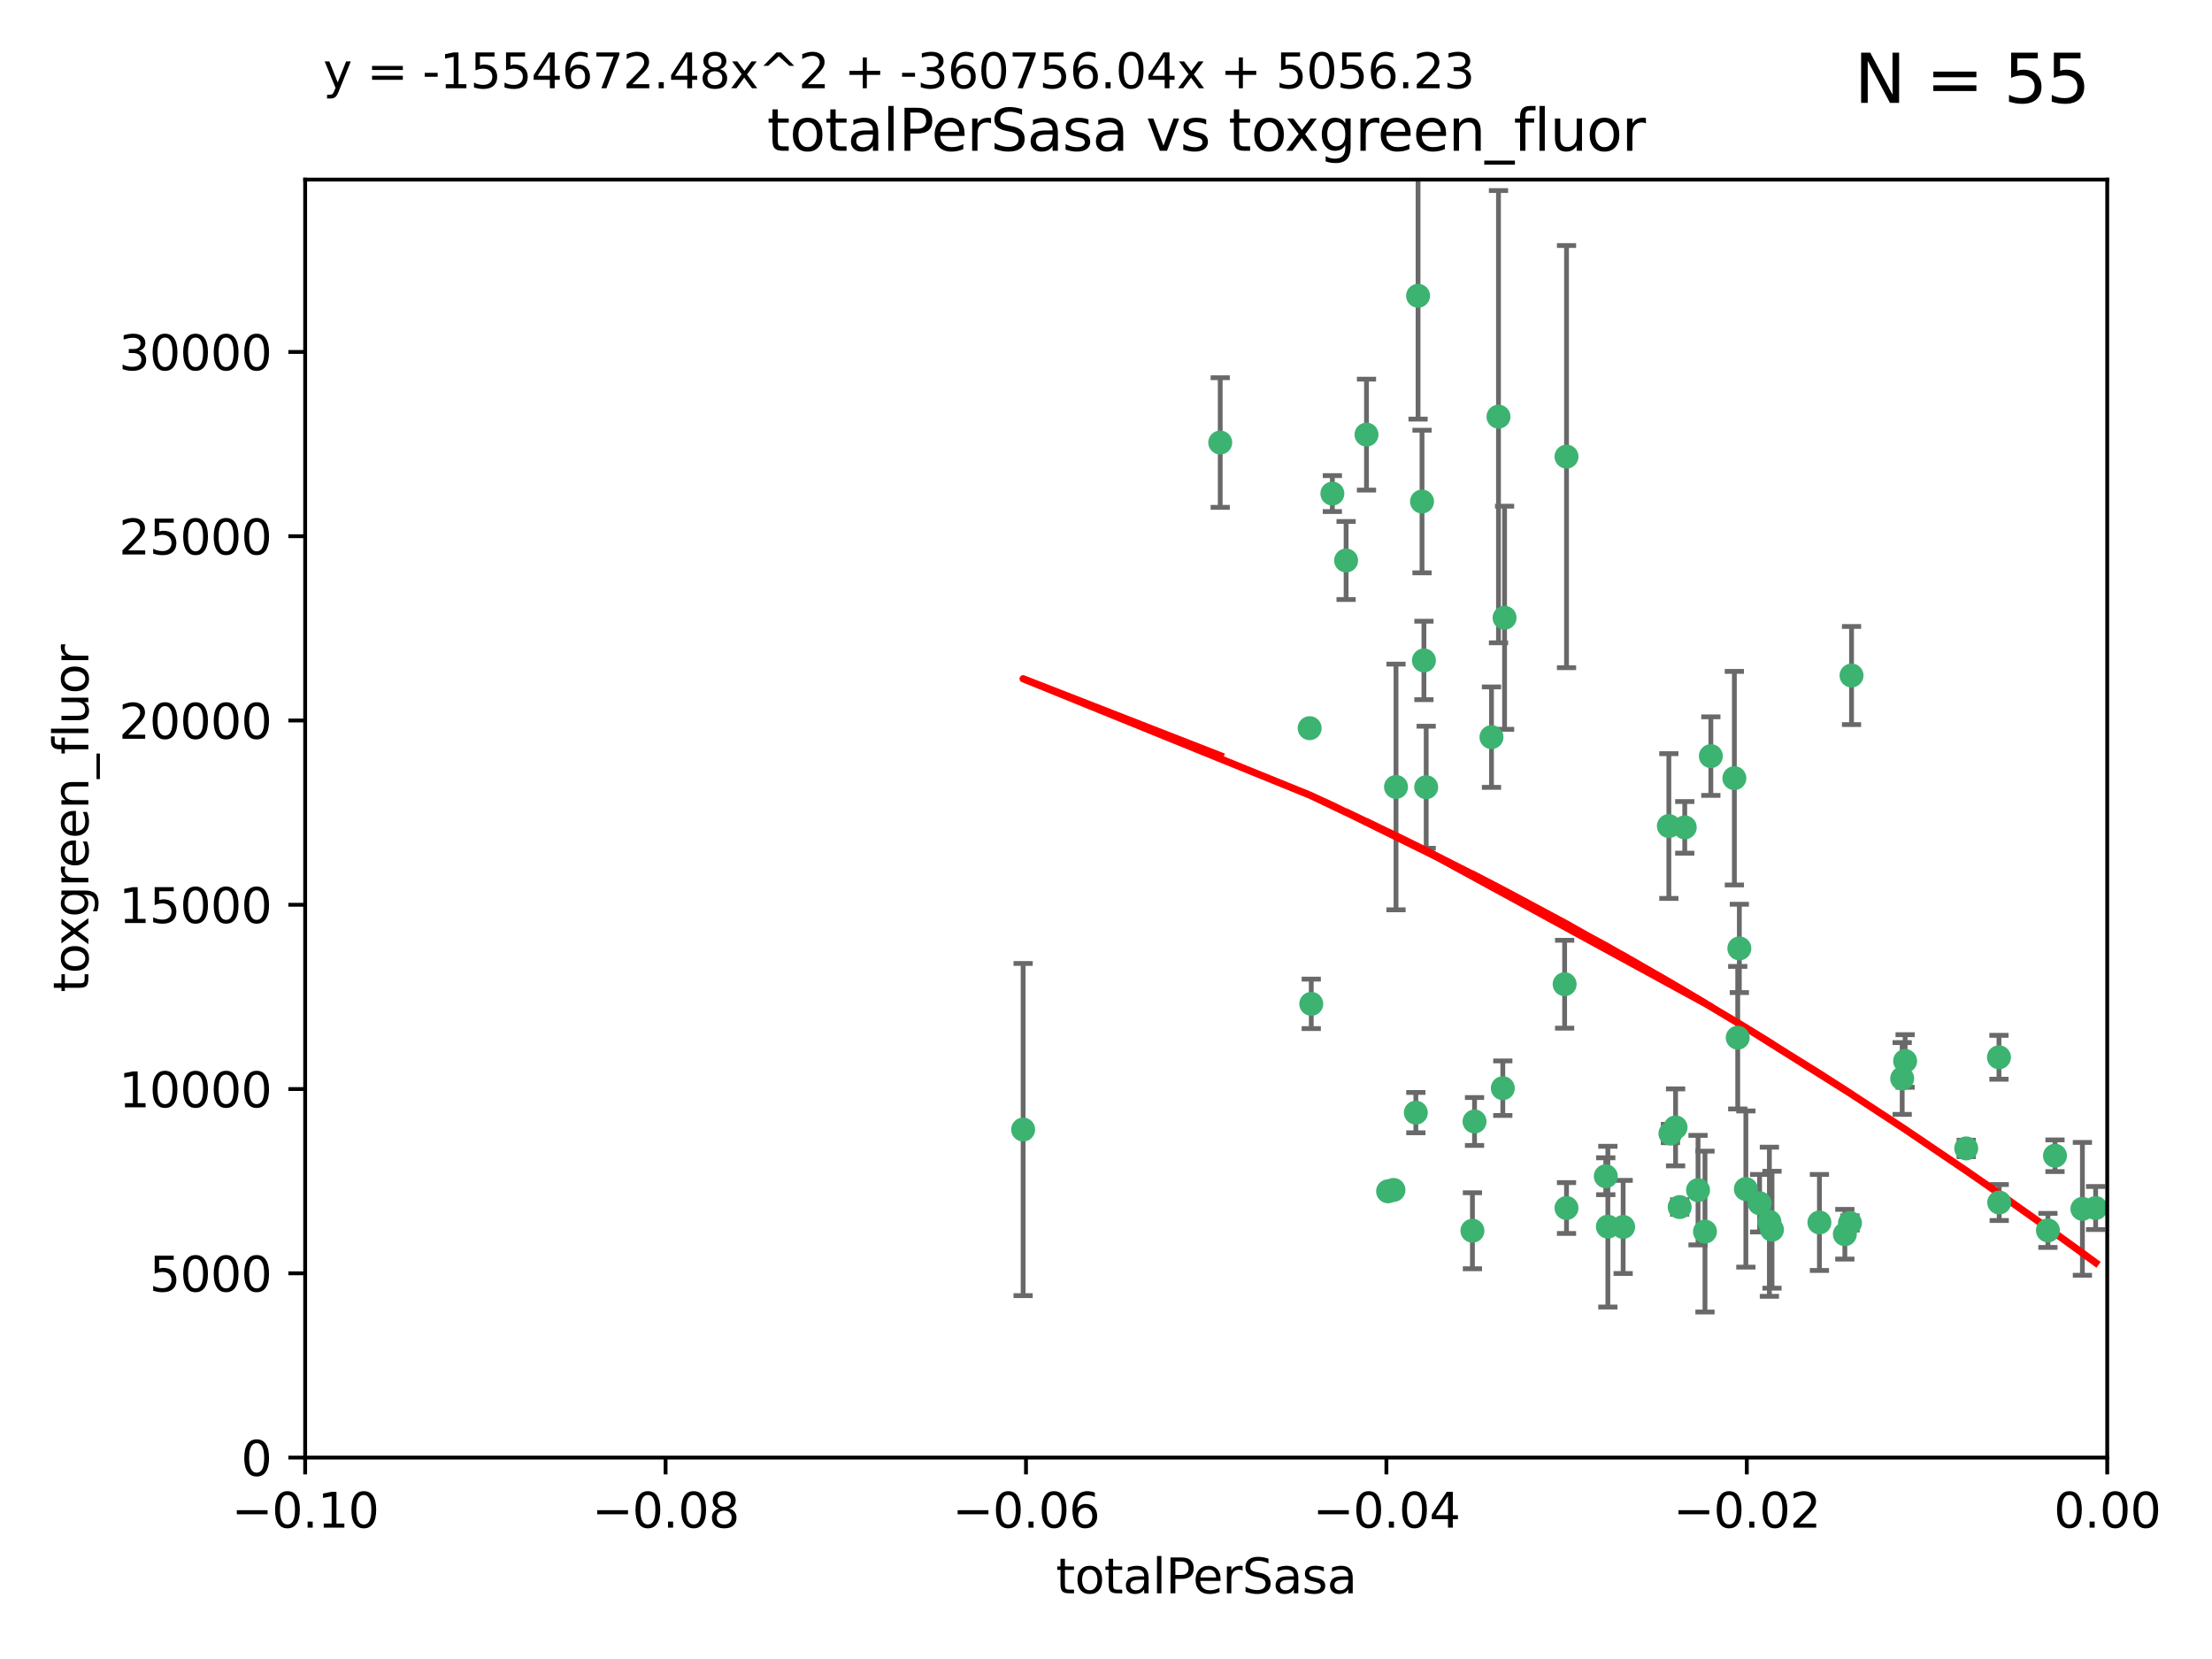 <?xml version="1.0" encoding="utf-8" standalone="no"?>
<!DOCTYPE svg PUBLIC "-//W3C//DTD SVG 1.1//EN"
  "http://www.w3.org/Graphics/SVG/1.1/DTD/svg11.dtd">
<svg xmlns:xlink="http://www.w3.org/1999/xlink" width="460.8pt" height="345.6pt" viewBox="0 0 460.8 345.6" xmlns="http://www.w3.org/2000/svg" version="1.1">
 <defs>
  <style type="text/css">*{stroke-linejoin: round; stroke-linecap: butt}</style>
 </defs>
 <g id="figure_1">
  <g id="patch_1">
   <path d="M 0 345.6 
L 460.8 345.6 
L 460.8 0 
L 0 0 
z
" style="fill: #ffffff"/>
  </g>
  <g id="axes_1">
   <g id="patch_2">
    <path d="M 63.571 303.64 
L 438.975 303.64 
L 438.975 37.411 
L 63.571 37.411 
z
" style="fill: #ffffff"/>
   </g>
   <g id="PathCollection_1">
    <defs>
     <path id="m162fbbe814" d="M 0 1.118 
C 0.297 1.118 0.581 1 0.791 0.791 
C 1 0.581 1.118 0.297 1.118 0 
C 1.118 -0.297 1 -0.581 0.791 -0.791 
C 0.581 -1 0.297 -1.118 0 -1.118 
C -0.297 -1.118 -0.581 -1 -0.791 -0.791 
C -1 -0.581 -1.118 -0.297 -1.118 0 
C -1.118 0.297 -1 0.581 -0.791 0.791 
C -0.581 1 -0.297 1.118 0 1.118 
z
" style="stroke: #3cb371"/>
    </defs>
    <g clip-path="url(#p828d08c2ef)">
     <use xlink:href="#m162fbbe814" x="254.195" y="92.187" style="fill: #3cb371; stroke: #3cb371"/>
     <use xlink:href="#m162fbbe814" x="213.136" y="235.304" style="fill: #3cb371; stroke: #3cb371"/>
     <use xlink:href="#m162fbbe814" x="272.826" y="151.693" style="fill: #3cb371; stroke: #3cb371"/>
     <use xlink:href="#m162fbbe814" x="290.815" y="163.936" style="fill: #3cb371; stroke: #3cb371"/>
     <use xlink:href="#m162fbbe814" x="296.232" y="104.476" style="fill: #3cb371; stroke: #3cb371"/>
     <use xlink:href="#m162fbbe814" x="280.418" y="116.762" style="fill: #3cb371; stroke: #3cb371"/>
     <use xlink:href="#m162fbbe814" x="295.409" y="61.614" style="fill: #3cb371; stroke: #3cb371"/>
     <use xlink:href="#m162fbbe814" x="310.702" y="153.559" style="fill: #3cb371; stroke: #3cb371"/>
     <use xlink:href="#m162fbbe814" x="277.556" y="102.821" style="fill: #3cb371; stroke: #3cb371"/>
     <use xlink:href="#m162fbbe814" x="273.159" y="209.121" style="fill: #3cb371; stroke: #3cb371"/>
     <use xlink:href="#m162fbbe814" x="296.63" y="137.58" style="fill: #3cb371; stroke: #3cb371"/>
     <use xlink:href="#m162fbbe814" x="284.666" y="90.534" style="fill: #3cb371; stroke: #3cb371"/>
     <use xlink:href="#m162fbbe814" x="313.064" y="226.692" style="fill: #3cb371; stroke: #3cb371"/>
     <use xlink:href="#m162fbbe814" x="306.735" y="256.385" style="fill: #3cb371; stroke: #3cb371"/>
     <use xlink:href="#m162fbbe814" x="312.163" y="86.8" style="fill: #3cb371; stroke: #3cb371"/>
     <use xlink:href="#m162fbbe814" x="289.164" y="248.172" style="fill: #3cb371; stroke: #3cb371"/>
     <use xlink:href="#m162fbbe814" x="326.333" y="251.655" style="fill: #3cb371; stroke: #3cb371"/>
     <use xlink:href="#m162fbbe814" x="313.43" y="128.689" style="fill: #3cb371; stroke: #3cb371"/>
     <use xlink:href="#m162fbbe814" x="334.946" y="255.535" style="fill: #3cb371; stroke: #3cb371"/>
     <use xlink:href="#m162fbbe814" x="297.102" y="163.993" style="fill: #3cb371; stroke: #3cb371"/>
     <use xlink:href="#m162fbbe814" x="290.29" y="247.891" style="fill: #3cb371; stroke: #3cb371"/>
     <use xlink:href="#m162fbbe814" x="326.335" y="95.121" style="fill: #3cb371; stroke: #3cb371"/>
     <use xlink:href="#m162fbbe814" x="349.906" y="251.452" style="fill: #3cb371; stroke: #3cb371"/>
     <use xlink:href="#m162fbbe814" x="334.515" y="245.034" style="fill: #3cb371; stroke: #3cb371"/>
     <use xlink:href="#m162fbbe814" x="353.733" y="247.93" style="fill: #3cb371; stroke: #3cb371"/>
     <use xlink:href="#m162fbbe814" x="325.941" y="205.029" style="fill: #3cb371; stroke: #3cb371"/>
     <use xlink:href="#m162fbbe814" x="294.947" y="231.782" style="fill: #3cb371; stroke: #3cb371"/>
     <use xlink:href="#m162fbbe814" x="356.402" y="157.513" style="fill: #3cb371; stroke: #3cb371"/>
     <use xlink:href="#m162fbbe814" x="307.172" y="233.624" style="fill: #3cb371; stroke: #3cb371"/>
     <use xlink:href="#m162fbbe814" x="338.132" y="255.594" style="fill: #3cb371; stroke: #3cb371"/>
     <use xlink:href="#m162fbbe814" x="347.654" y="172.082" style="fill: #3cb371; stroke: #3cb371"/>
     <use xlink:href="#m162fbbe814" x="355.179" y="256.562" style="fill: #3cb371; stroke: #3cb371"/>
     <use xlink:href="#m162fbbe814" x="349.055" y="234.855" style="fill: #3cb371; stroke: #3cb371"/>
     <use xlink:href="#m162fbbe814" x="350.965" y="172.356" style="fill: #3cb371; stroke: #3cb371"/>
     <use xlink:href="#m162fbbe814" x="347.981" y="236.134" style="fill: #3cb371; stroke: #3cb371"/>
     <use xlink:href="#m162fbbe814" x="363.694" y="247.697" style="fill: #3cb371; stroke: #3cb371"/>
     <use xlink:href="#m162fbbe814" x="368.596" y="254.514" style="fill: #3cb371; stroke: #3cb371"/>
     <use xlink:href="#m162fbbe814" x="362.001" y="216.17" style="fill: #3cb371; stroke: #3cb371"/>
     <use xlink:href="#m162fbbe814" x="369.14" y="256.174" style="fill: #3cb371; stroke: #3cb371"/>
     <use xlink:href="#m162fbbe814" x="361.301" y="162.105" style="fill: #3cb371; stroke: #3cb371"/>
     <use xlink:href="#m162fbbe814" x="379.02" y="254.661" style="fill: #3cb371; stroke: #3cb371"/>
     <use xlink:href="#m162fbbe814" x="385.708" y="140.722" style="fill: #3cb371; stroke: #3cb371"/>
     <use xlink:href="#m162fbbe814" x="362.337" y="197.571" style="fill: #3cb371; stroke: #3cb371"/>
     <use xlink:href="#m162fbbe814" x="385.384" y="254.764" style="fill: #3cb371; stroke: #3cb371"/>
     <use xlink:href="#m162fbbe814" x="366.556" y="250.652" style="fill: #3cb371; stroke: #3cb371"/>
     <use xlink:href="#m162fbbe814" x="384.316" y="257.112" style="fill: #3cb371; stroke: #3cb371"/>
     <use xlink:href="#m162fbbe814" x="396.872" y="221.023" style="fill: #3cb371; stroke: #3cb371"/>
     <use xlink:href="#m162fbbe814" x="396.26" y="224.667" style="fill: #3cb371; stroke: #3cb371"/>
     <use xlink:href="#m162fbbe814" x="409.599" y="239.234" style="fill: #3cb371; stroke: #3cb371"/>
     <use xlink:href="#m162fbbe814" x="416.474" y="250.509" style="fill: #3cb371; stroke: #3cb371"/>
     <use xlink:href="#m162fbbe814" x="416.421" y="220.252" style="fill: #3cb371; stroke: #3cb371"/>
     <use xlink:href="#m162fbbe814" x="426.618" y="256.316" style="fill: #3cb371; stroke: #3cb371"/>
     <use xlink:href="#m162fbbe814" x="428.091" y="240.757" style="fill: #3cb371; stroke: #3cb371"/>
     <use xlink:href="#m162fbbe814" x="433.802" y="251.825" style="fill: #3cb371; stroke: #3cb371"/>
     <use xlink:href="#m162fbbe814" x="436.564" y="251.653" style="fill: #3cb371; stroke: #3cb371"/>
    </g>
   </g>
   <g id="matplotlib.axis_1">
    <g id="xtick_1">
     <g id="line2d_1">
      <defs>
       <path id="m8bc0f8b605" d="M 0 0 
L 0 3.5 
" style="stroke: #000000; stroke-width: 0.8"/>
      </defs>
      <g>
       <use xlink:href="#m8bc0f8b605" x="63.571" y="303.64" style="stroke: #000000; stroke-width: 0.8"/>
      </g>
     </g>
     <g id="text_1">
      <!-- −0.10 -->
      <g transform="translate(48.249 318.238)scale(0.1 -0.1)">
       <defs>
        <path id="DejaVuSans-2212" d="M 678 2272 
L 4684 2272 
L 4684 1741 
L 678 1741 
L 678 2272 
z
" transform="scale(0.016)"/>
        <path id="DejaVuSans-30" d="M 2034 4250 
Q 1547 4250 1301 3770 
Q 1056 3291 1056 2328 
Q 1056 1369 1301 889 
Q 1547 409 2034 409 
Q 2525 409 2770 889 
Q 3016 1369 3016 2328 
Q 3016 3291 2770 3770 
Q 2525 4250 2034 4250 
z
M 2034 4750 
Q 2819 4750 3233 4129 
Q 3647 3509 3647 2328 
Q 3647 1150 3233 529 
Q 2819 -91 2034 -91 
Q 1250 -91 836 529 
Q 422 1150 422 2328 
Q 422 3509 836 4129 
Q 1250 4750 2034 4750 
z
" transform="scale(0.016)"/>
        <path id="DejaVuSans-2e" d="M 684 794 
L 1344 794 
L 1344 0 
L 684 0 
L 684 794 
z
" transform="scale(0.016)"/>
        <path id="DejaVuSans-31" d="M 794 531 
L 1825 531 
L 1825 4091 
L 703 3866 
L 703 4441 
L 1819 4666 
L 2450 4666 
L 2450 531 
L 3481 531 
L 3481 0 
L 794 0 
L 794 531 
z
" transform="scale(0.016)"/>
       </defs>
       <use xlink:href="#DejaVuSans-2212"/>
       <use xlink:href="#DejaVuSans-30" x="83.789"/>
       <use xlink:href="#DejaVuSans-2e" x="147.412"/>
       <use xlink:href="#DejaVuSans-31" x="179.199"/>
       <use xlink:href="#DejaVuSans-30" x="242.822"/>
      </g>
     </g>
    </g>
    <g id="xtick_2">
     <g id="line2d_2">
      <g>
       <use xlink:href="#m8bc0f8b605" x="138.652" y="303.64" style="stroke: #000000; stroke-width: 0.8"/>
      </g>
     </g>
     <g id="text_2">
      <!-- −0.08 -->
      <g transform="translate(123.329 318.238)scale(0.1 -0.1)">
       <defs>
        <path id="DejaVuSans-38" d="M 2034 2216 
Q 1584 2216 1326 1975 
Q 1069 1734 1069 1313 
Q 1069 891 1326 650 
Q 1584 409 2034 409 
Q 2484 409 2743 651 
Q 3003 894 3003 1313 
Q 3003 1734 2745 1975 
Q 2488 2216 2034 2216 
z
M 1403 2484 
Q 997 2584 770 2862 
Q 544 3141 544 3541 
Q 544 4100 942 4425 
Q 1341 4750 2034 4750 
Q 2731 4750 3128 4425 
Q 3525 4100 3525 3541 
Q 3525 3141 3298 2862 
Q 3072 2584 2669 2484 
Q 3125 2378 3379 2068 
Q 3634 1759 3634 1313 
Q 3634 634 3220 271 
Q 2806 -91 2034 -91 
Q 1263 -91 848 271 
Q 434 634 434 1313 
Q 434 1759 690 2068 
Q 947 2378 1403 2484 
z
M 1172 3481 
Q 1172 3119 1398 2916 
Q 1625 2713 2034 2713 
Q 2441 2713 2670 2916 
Q 2900 3119 2900 3481 
Q 2900 3844 2670 4047 
Q 2441 4250 2034 4250 
Q 1625 4250 1398 4047 
Q 1172 3844 1172 3481 
z
" transform="scale(0.016)"/>
       </defs>
       <use xlink:href="#DejaVuSans-2212"/>
       <use xlink:href="#DejaVuSans-30" x="83.789"/>
       <use xlink:href="#DejaVuSans-2e" x="147.412"/>
       <use xlink:href="#DejaVuSans-30" x="179.199"/>
       <use xlink:href="#DejaVuSans-38" x="242.822"/>
      </g>
     </g>
    </g>
    <g id="xtick_3">
     <g id="line2d_3">
      <g>
       <use xlink:href="#m8bc0f8b605" x="213.733" y="303.64" style="stroke: #000000; stroke-width: 0.8"/>
      </g>
     </g>
     <g id="text_3">
      <!-- −0.06 -->
      <g transform="translate(198.41 318.238)scale(0.1 -0.1)">
       <defs>
        <path id="DejaVuSans-36" d="M 2113 2584 
Q 1688 2584 1439 2293 
Q 1191 2003 1191 1497 
Q 1191 994 1439 701 
Q 1688 409 2113 409 
Q 2538 409 2786 701 
Q 3034 994 3034 1497 
Q 3034 2003 2786 2293 
Q 2538 2584 2113 2584 
z
M 3366 4563 
L 3366 3988 
Q 3128 4100 2886 4159 
Q 2644 4219 2406 4219 
Q 1781 4219 1451 3797 
Q 1122 3375 1075 2522 
Q 1259 2794 1537 2939 
Q 1816 3084 2150 3084 
Q 2853 3084 3261 2657 
Q 3669 2231 3669 1497 
Q 3669 778 3244 343 
Q 2819 -91 2113 -91 
Q 1303 -91 875 529 
Q 447 1150 447 2328 
Q 447 3434 972 4092 
Q 1497 4750 2381 4750 
Q 2619 4750 2861 4703 
Q 3103 4656 3366 4563 
z
" transform="scale(0.016)"/>
       </defs>
       <use xlink:href="#DejaVuSans-2212"/>
       <use xlink:href="#DejaVuSans-30" x="83.789"/>
       <use xlink:href="#DejaVuSans-2e" x="147.412"/>
       <use xlink:href="#DejaVuSans-30" x="179.199"/>
       <use xlink:href="#DejaVuSans-36" x="242.822"/>
      </g>
     </g>
    </g>
    <g id="xtick_4">
     <g id="line2d_4">
      <g>
       <use xlink:href="#m8bc0f8b605" x="288.813" y="303.64" style="stroke: #000000; stroke-width: 0.8"/>
      </g>
     </g>
     <g id="text_4">
      <!-- −0.04 -->
      <g transform="translate(273.491 318.238)scale(0.1 -0.1)">
       <defs>
        <path id="DejaVuSans-34" d="M 2419 4116 
L 825 1625 
L 2419 1625 
L 2419 4116 
z
M 2253 4666 
L 3047 4666 
L 3047 1625 
L 3713 1625 
L 3713 1100 
L 3047 1100 
L 3047 0 
L 2419 0 
L 2419 1100 
L 313 1100 
L 313 1709 
L 2253 4666 
z
" transform="scale(0.016)"/>
       </defs>
       <use xlink:href="#DejaVuSans-2212"/>
       <use xlink:href="#DejaVuSans-30" x="83.789"/>
       <use xlink:href="#DejaVuSans-2e" x="147.412"/>
       <use xlink:href="#DejaVuSans-30" x="179.199"/>
       <use xlink:href="#DejaVuSans-34" x="242.822"/>
      </g>
     </g>
    </g>
    <g id="xtick_5">
     <g id="line2d_5">
      <g>
       <use xlink:href="#m8bc0f8b605" x="363.894" y="303.64" style="stroke: #000000; stroke-width: 0.8"/>
      </g>
     </g>
     <g id="text_5">
      <!-- −0.02 -->
      <g transform="translate(348.572 318.238)scale(0.1 -0.1)">
       <defs>
        <path id="DejaVuSans-32" d="M 1228 531 
L 3431 531 
L 3431 0 
L 469 0 
L 469 531 
Q 828 903 1448 1529 
Q 2069 2156 2228 2338 
Q 2531 2678 2651 2914 
Q 2772 3150 2772 3378 
Q 2772 3750 2511 3984 
Q 2250 4219 1831 4219 
Q 1534 4219 1204 4116 
Q 875 4013 500 3803 
L 500 4441 
Q 881 4594 1212 4672 
Q 1544 4750 1819 4750 
Q 2544 4750 2975 4387 
Q 3406 4025 3406 3419 
Q 3406 3131 3298 2873 
Q 3191 2616 2906 2266 
Q 2828 2175 2409 1742 
Q 1991 1309 1228 531 
z
" transform="scale(0.016)"/>
       </defs>
       <use xlink:href="#DejaVuSans-2212"/>
       <use xlink:href="#DejaVuSans-30" x="83.789"/>
       <use xlink:href="#DejaVuSans-2e" x="147.412"/>
       <use xlink:href="#DejaVuSans-30" x="179.199"/>
       <use xlink:href="#DejaVuSans-32" x="242.822"/>
      </g>
     </g>
    </g>
    <g id="xtick_6">
     <g id="line2d_6">
      <g>
       <use xlink:href="#m8bc0f8b605" x="438.975" y="303.64" style="stroke: #000000; stroke-width: 0.8"/>
      </g>
     </g>
     <g id="text_6">
      <!-- 0.00 -->
      <g transform="translate(427.842 318.238)scale(0.1 -0.1)">
       <use xlink:href="#DejaVuSans-30"/>
       <use xlink:href="#DejaVuSans-2e" x="63.623"/>
       <use xlink:href="#DejaVuSans-30" x="95.41"/>
       <use xlink:href="#DejaVuSans-30" x="159.033"/>
      </g>
     </g>
    </g>
    <g id="text_7">
     <!-- totalPerSasa -->
     <g transform="translate(219.968 331.917)scale(0.1 -0.1)">
      <defs>
       <path id="DejaVuSans-74" d="M 1172 4494 
L 1172 3500 
L 2356 3500 
L 2356 3053 
L 1172 3053 
L 1172 1153 
Q 1172 725 1289 603 
Q 1406 481 1766 481 
L 2356 481 
L 2356 0 
L 1766 0 
Q 1100 0 847 248 
Q 594 497 594 1153 
L 594 3053 
L 172 3053 
L 172 3500 
L 594 3500 
L 594 4494 
L 1172 4494 
z
" transform="scale(0.016)"/>
       <path id="DejaVuSans-6f" d="M 1959 3097 
Q 1497 3097 1228 2736 
Q 959 2375 959 1747 
Q 959 1119 1226 758 
Q 1494 397 1959 397 
Q 2419 397 2687 759 
Q 2956 1122 2956 1747 
Q 2956 2369 2687 2733 
Q 2419 3097 1959 3097 
z
M 1959 3584 
Q 2709 3584 3137 3096 
Q 3566 2609 3566 1747 
Q 3566 888 3137 398 
Q 2709 -91 1959 -91 
Q 1206 -91 779 398 
Q 353 888 353 1747 
Q 353 2609 779 3096 
Q 1206 3584 1959 3584 
z
" transform="scale(0.016)"/>
       <path id="DejaVuSans-61" d="M 2194 1759 
Q 1497 1759 1228 1600 
Q 959 1441 959 1056 
Q 959 750 1161 570 
Q 1363 391 1709 391 
Q 2188 391 2477 730 
Q 2766 1069 2766 1631 
L 2766 1759 
L 2194 1759 
z
M 3341 1997 
L 3341 0 
L 2766 0 
L 2766 531 
Q 2569 213 2275 61 
Q 1981 -91 1556 -91 
Q 1019 -91 701 211 
Q 384 513 384 1019 
Q 384 1609 779 1909 
Q 1175 2209 1959 2209 
L 2766 2209 
L 2766 2266 
Q 2766 2663 2505 2880 
Q 2244 3097 1772 3097 
Q 1472 3097 1187 3025 
Q 903 2953 641 2809 
L 641 3341 
Q 956 3463 1253 3523 
Q 1550 3584 1831 3584 
Q 2591 3584 2966 3190 
Q 3341 2797 3341 1997 
z
" transform="scale(0.016)"/>
       <path id="DejaVuSans-6c" d="M 603 4863 
L 1178 4863 
L 1178 0 
L 603 0 
L 603 4863 
z
" transform="scale(0.016)"/>
       <path id="DejaVuSans-50" d="M 1259 4147 
L 1259 2394 
L 2053 2394 
Q 2494 2394 2734 2622 
Q 2975 2850 2975 3272 
Q 2975 3691 2734 3919 
Q 2494 4147 2053 4147 
L 1259 4147 
z
M 628 4666 
L 2053 4666 
Q 2838 4666 3239 4311 
Q 3641 3956 3641 3272 
Q 3641 2581 3239 2228 
Q 2838 1875 2053 1875 
L 1259 1875 
L 1259 0 
L 628 0 
L 628 4666 
z
" transform="scale(0.016)"/>
       <path id="DejaVuSans-65" d="M 3597 1894 
L 3597 1613 
L 953 1613 
Q 991 1019 1311 708 
Q 1631 397 2203 397 
Q 2534 397 2845 478 
Q 3156 559 3463 722 
L 3463 178 
Q 3153 47 2828 -22 
Q 2503 -91 2169 -91 
Q 1331 -91 842 396 
Q 353 884 353 1716 
Q 353 2575 817 3079 
Q 1281 3584 2069 3584 
Q 2775 3584 3186 3129 
Q 3597 2675 3597 1894 
z
M 3022 2063 
Q 3016 2534 2758 2815 
Q 2500 3097 2075 3097 
Q 1594 3097 1305 2825 
Q 1016 2553 972 2059 
L 3022 2063 
z
" transform="scale(0.016)"/>
       <path id="DejaVuSans-72" d="M 2631 2963 
Q 2534 3019 2420 3045 
Q 2306 3072 2169 3072 
Q 1681 3072 1420 2755 
Q 1159 2438 1159 1844 
L 1159 0 
L 581 0 
L 581 3500 
L 1159 3500 
L 1159 2956 
Q 1341 3275 1631 3429 
Q 1922 3584 2338 3584 
Q 2397 3584 2469 3576 
Q 2541 3569 2628 3553 
L 2631 2963 
z
" transform="scale(0.016)"/>
       <path id="DejaVuSans-53" d="M 3425 4513 
L 3425 3897 
Q 3066 4069 2747 4153 
Q 2428 4238 2131 4238 
Q 1616 4238 1336 4038 
Q 1056 3838 1056 3469 
Q 1056 3159 1242 3001 
Q 1428 2844 1947 2747 
L 2328 2669 
Q 3034 2534 3370 2195 
Q 3706 1856 3706 1288 
Q 3706 609 3251 259 
Q 2797 -91 1919 -91 
Q 1588 -91 1214 -16 
Q 841 59 441 206 
L 441 856 
Q 825 641 1194 531 
Q 1563 422 1919 422 
Q 2459 422 2753 634 
Q 3047 847 3047 1241 
Q 3047 1584 2836 1778 
Q 2625 1972 2144 2069 
L 1759 2144 
Q 1053 2284 737 2584 
Q 422 2884 422 3419 
Q 422 4038 858 4394 
Q 1294 4750 2059 4750 
Q 2388 4750 2728 4690 
Q 3069 4631 3425 4513 
z
" transform="scale(0.016)"/>
       <path id="DejaVuSans-73" d="M 2834 3397 
L 2834 2853 
Q 2591 2978 2328 3040 
Q 2066 3103 1784 3103 
Q 1356 3103 1142 2972 
Q 928 2841 928 2578 
Q 928 2378 1081 2264 
Q 1234 2150 1697 2047 
L 1894 2003 
Q 2506 1872 2764 1633 
Q 3022 1394 3022 966 
Q 3022 478 2636 193 
Q 2250 -91 1575 -91 
Q 1294 -91 989 -36 
Q 684 19 347 128 
L 347 722 
Q 666 556 975 473 
Q 1284 391 1588 391 
Q 1994 391 2212 530 
Q 2431 669 2431 922 
Q 2431 1156 2273 1281 
Q 2116 1406 1581 1522 
L 1381 1569 
Q 847 1681 609 1914 
Q 372 2147 372 2553 
Q 372 3047 722 3315 
Q 1072 3584 1716 3584 
Q 2034 3584 2315 3537 
Q 2597 3491 2834 3397 
z
" transform="scale(0.016)"/>
      </defs>
      <use xlink:href="#DejaVuSans-74"/>
      <use xlink:href="#DejaVuSans-6f" x="39.209"/>
      <use xlink:href="#DejaVuSans-74" x="100.391"/>
      <use xlink:href="#DejaVuSans-61" x="139.6"/>
      <use xlink:href="#DejaVuSans-6c" x="200.879"/>
      <use xlink:href="#DejaVuSans-50" x="228.662"/>
      <use xlink:href="#DejaVuSans-65" x="285.34"/>
      <use xlink:href="#DejaVuSans-72" x="346.863"/>
      <use xlink:href="#DejaVuSans-53" x="387.977"/>
      <use xlink:href="#DejaVuSans-61" x="451.453"/>
      <use xlink:href="#DejaVuSans-73" x="512.732"/>
      <use xlink:href="#DejaVuSans-61" x="564.832"/>
     </g>
    </g>
   </g>
   <g id="matplotlib.axis_2">
    <g id="ytick_1">
     <g id="line2d_7">
      <defs>
       <path id="m1883116894" d="M 0 0 
L -3.5 0 
" style="stroke: #000000; stroke-width: 0.8"/>
      </defs>
      <g>
       <use xlink:href="#m1883116894" x="63.571" y="303.64" style="stroke: #000000; stroke-width: 0.8"/>
      </g>
     </g>
     <g id="text_8">
      <!-- 0 -->
      <g transform="translate(50.209 307.439)scale(0.1 -0.1)">
       <use xlink:href="#DejaVuSans-30"/>
      </g>
     </g>
    </g>
    <g id="ytick_2">
     <g id="line2d_8">
      <g>
       <use xlink:href="#m1883116894" x="63.571" y="265.253" style="stroke: #000000; stroke-width: 0.8"/>
      </g>
     </g>
     <g id="text_9">
      <!-- 5000 -->
      <g transform="translate(31.121 269.052)scale(0.1 -0.1)">
       <defs>
        <path id="DejaVuSans-35" d="M 691 4666 
L 3169 4666 
L 3169 4134 
L 1269 4134 
L 1269 2991 
Q 1406 3038 1543 3061 
Q 1681 3084 1819 3084 
Q 2600 3084 3056 2656 
Q 3513 2228 3513 1497 
Q 3513 744 3044 326 
Q 2575 -91 1722 -91 
Q 1428 -91 1123 -41 
Q 819 9 494 109 
L 494 744 
Q 775 591 1075 516 
Q 1375 441 1709 441 
Q 2250 441 2565 725 
Q 2881 1009 2881 1497 
Q 2881 1984 2565 2268 
Q 2250 2553 1709 2553 
Q 1456 2553 1204 2497 
Q 953 2441 691 2322 
L 691 4666 
z
" transform="scale(0.016)"/>
       </defs>
       <use xlink:href="#DejaVuSans-35"/>
       <use xlink:href="#DejaVuSans-30" x="63.623"/>
       <use xlink:href="#DejaVuSans-30" x="127.246"/>
       <use xlink:href="#DejaVuSans-30" x="190.869"/>
      </g>
     </g>
    </g>
    <g id="ytick_3">
     <g id="line2d_9">
      <g>
       <use xlink:href="#m1883116894" x="63.571" y="226.866" style="stroke: #000000; stroke-width: 0.8"/>
      </g>
     </g>
     <g id="text_10">
      <!-- 10000 -->
      <g transform="translate(24.759 230.665)scale(0.1 -0.1)">
       <use xlink:href="#DejaVuSans-31"/>
       <use xlink:href="#DejaVuSans-30" x="63.623"/>
       <use xlink:href="#DejaVuSans-30" x="127.246"/>
       <use xlink:href="#DejaVuSans-30" x="190.869"/>
       <use xlink:href="#DejaVuSans-30" x="254.492"/>
      </g>
     </g>
    </g>
    <g id="ytick_4">
     <g id="line2d_10">
      <g>
       <use xlink:href="#m1883116894" x="63.571" y="188.479" style="stroke: #000000; stroke-width: 0.8"/>
      </g>
     </g>
     <g id="text_11">
      <!-- 15000 -->
      <g transform="translate(24.759 192.278)scale(0.1 -0.1)">
       <use xlink:href="#DejaVuSans-31"/>
       <use xlink:href="#DejaVuSans-35" x="63.623"/>
       <use xlink:href="#DejaVuSans-30" x="127.246"/>
       <use xlink:href="#DejaVuSans-30" x="190.869"/>
       <use xlink:href="#DejaVuSans-30" x="254.492"/>
      </g>
     </g>
    </g>
    <g id="ytick_5">
     <g id="line2d_11">
      <g>
       <use xlink:href="#m1883116894" x="63.571" y="150.092" style="stroke: #000000; stroke-width: 0.8"/>
      </g>
     </g>
     <g id="text_12">
      <!-- 20000 -->
      <g transform="translate(24.759 153.891)scale(0.1 -0.1)">
       <use xlink:href="#DejaVuSans-32"/>
       <use xlink:href="#DejaVuSans-30" x="63.623"/>
       <use xlink:href="#DejaVuSans-30" x="127.246"/>
       <use xlink:href="#DejaVuSans-30" x="190.869"/>
       <use xlink:href="#DejaVuSans-30" x="254.492"/>
      </g>
     </g>
    </g>
    <g id="ytick_6">
     <g id="line2d_12">
      <g>
       <use xlink:href="#m1883116894" x="63.571" y="111.705" style="stroke: #000000; stroke-width: 0.8"/>
      </g>
     </g>
     <g id="text_13">
      <!-- 25000 -->
      <g transform="translate(24.759 115.504)scale(0.1 -0.1)">
       <use xlink:href="#DejaVuSans-32"/>
       <use xlink:href="#DejaVuSans-35" x="63.623"/>
       <use xlink:href="#DejaVuSans-30" x="127.246"/>
       <use xlink:href="#DejaVuSans-30" x="190.869"/>
       <use xlink:href="#DejaVuSans-30" x="254.492"/>
      </g>
     </g>
    </g>
    <g id="ytick_7">
     <g id="line2d_13">
      <g>
       <use xlink:href="#m1883116894" x="63.571" y="73.317" style="stroke: #000000; stroke-width: 0.8"/>
      </g>
     </g>
     <g id="text_14">
      <!-- 30000 -->
      <g transform="translate(24.759 77.117)scale(0.1 -0.1)">
       <defs>
        <path id="DejaVuSans-33" d="M 2597 2516 
Q 3050 2419 3304 2112 
Q 3559 1806 3559 1356 
Q 3559 666 3084 287 
Q 2609 -91 1734 -91 
Q 1441 -91 1130 -33 
Q 819 25 488 141 
L 488 750 
Q 750 597 1062 519 
Q 1375 441 1716 441 
Q 2309 441 2620 675 
Q 2931 909 2931 1356 
Q 2931 1769 2642 2001 
Q 2353 2234 1838 2234 
L 1294 2234 
L 1294 2753 
L 1863 2753 
Q 2328 2753 2575 2939 
Q 2822 3125 2822 3475 
Q 2822 3834 2567 4026 
Q 2313 4219 1838 4219 
Q 1578 4219 1281 4162 
Q 984 4106 628 3988 
L 628 4550 
Q 988 4650 1302 4700 
Q 1616 4750 1894 4750 
Q 2613 4750 3031 4423 
Q 3450 4097 3450 3541 
Q 3450 3153 3228 2886 
Q 3006 2619 2597 2516 
z
" transform="scale(0.016)"/>
       </defs>
       <use xlink:href="#DejaVuSans-33"/>
       <use xlink:href="#DejaVuSans-30" x="63.623"/>
       <use xlink:href="#DejaVuSans-30" x="127.246"/>
       <use xlink:href="#DejaVuSans-30" x="190.869"/>
       <use xlink:href="#DejaVuSans-30" x="254.492"/>
      </g>
     </g>
    </g>
    <g id="text_15">
     <!-- toxgreen_fluor -->
     <g transform="translate(18.401 206.72)rotate(-90)scale(0.1 -0.1)">
      <defs>
       <path id="DejaVuSans-78" d="M 3513 3500 
L 2247 1797 
L 3578 0 
L 2900 0 
L 1881 1375 
L 863 0 
L 184 0 
L 1544 1831 
L 300 3500 
L 978 3500 
L 1906 2253 
L 2834 3500 
L 3513 3500 
z
" transform="scale(0.016)"/>
       <path id="DejaVuSans-67" d="M 2906 1791 
Q 2906 2416 2648 2759 
Q 2391 3103 1925 3103 
Q 1463 3103 1205 2759 
Q 947 2416 947 1791 
Q 947 1169 1205 825 
Q 1463 481 1925 481 
Q 2391 481 2648 825 
Q 2906 1169 2906 1791 
z
M 3481 434 
Q 3481 -459 3084 -895 
Q 2688 -1331 1869 -1331 
Q 1566 -1331 1297 -1286 
Q 1028 -1241 775 -1147 
L 775 -588 
Q 1028 -725 1275 -790 
Q 1522 -856 1778 -856 
Q 2344 -856 2625 -561 
Q 2906 -266 2906 331 
L 2906 616 
Q 2728 306 2450 153 
Q 2172 0 1784 0 
Q 1141 0 747 490 
Q 353 981 353 1791 
Q 353 2603 747 3093 
Q 1141 3584 1784 3584 
Q 2172 3584 2450 3431 
Q 2728 3278 2906 2969 
L 2906 3500 
L 3481 3500 
L 3481 434 
z
" transform="scale(0.016)"/>
       <path id="DejaVuSans-6e" d="M 3513 2113 
L 3513 0 
L 2938 0 
L 2938 2094 
Q 2938 2591 2744 2837 
Q 2550 3084 2163 3084 
Q 1697 3084 1428 2787 
Q 1159 2491 1159 1978 
L 1159 0 
L 581 0 
L 581 3500 
L 1159 3500 
L 1159 2956 
Q 1366 3272 1645 3428 
Q 1925 3584 2291 3584 
Q 2894 3584 3203 3211 
Q 3513 2838 3513 2113 
z
" transform="scale(0.016)"/>
       <path id="DejaVuSans-5f" d="M 3263 -1063 
L 3263 -1509 
L -63 -1509 
L -63 -1063 
L 3263 -1063 
z
" transform="scale(0.016)"/>
       <path id="DejaVuSans-66" d="M 2375 4863 
L 2375 4384 
L 1825 4384 
Q 1516 4384 1395 4259 
Q 1275 4134 1275 3809 
L 1275 3500 
L 2222 3500 
L 2222 3053 
L 1275 3053 
L 1275 0 
L 697 0 
L 697 3053 
L 147 3053 
L 147 3500 
L 697 3500 
L 697 3744 
Q 697 4328 969 4595 
Q 1241 4863 1831 4863 
L 2375 4863 
z
" transform="scale(0.016)"/>
       <path id="DejaVuSans-75" d="M 544 1381 
L 544 3500 
L 1119 3500 
L 1119 1403 
Q 1119 906 1312 657 
Q 1506 409 1894 409 
Q 2359 409 2629 706 
Q 2900 1003 2900 1516 
L 2900 3500 
L 3475 3500 
L 3475 0 
L 2900 0 
L 2900 538 
Q 2691 219 2414 64 
Q 2138 -91 1772 -91 
Q 1169 -91 856 284 
Q 544 659 544 1381 
z
M 1991 3584 
L 1991 3584 
z
" transform="scale(0.016)"/>
      </defs>
      <use xlink:href="#DejaVuSans-74"/>
      <use xlink:href="#DejaVuSans-6f" x="39.209"/>
      <use xlink:href="#DejaVuSans-78" x="97.266"/>
      <use xlink:href="#DejaVuSans-67" x="156.445"/>
      <use xlink:href="#DejaVuSans-72" x="219.922"/>
      <use xlink:href="#DejaVuSans-65" x="258.785"/>
      <use xlink:href="#DejaVuSans-65" x="320.309"/>
      <use xlink:href="#DejaVuSans-6e" x="381.832"/>
      <use xlink:href="#DejaVuSans-5f" x="445.211"/>
      <use xlink:href="#DejaVuSans-66" x="495.211"/>
      <use xlink:href="#DejaVuSans-6c" x="530.416"/>
      <use xlink:href="#DejaVuSans-75" x="558.199"/>
      <use xlink:href="#DejaVuSans-6f" x="621.578"/>
      <use xlink:href="#DejaVuSans-72" x="682.76"/>
     </g>
    </g>
   </g>
   <g id="LineCollection_1">
    <path d="M 254.195 105.69 
L 254.195 78.685 
" clip-path="url(#p828d08c2ef)" style="fill: none; stroke: #696969"/>
    <path d="M 213.136 269.906 
L 213.136 200.702 
" clip-path="url(#p828d08c2ef)" style="fill: none; stroke: #696969"/>
    <path d="M 272.826 152.217 
L 272.826 151.168 
" clip-path="url(#p828d08c2ef)" style="fill: none; stroke: #696969"/>
    <path d="M 290.815 189.529 
L 290.815 138.343 
" clip-path="url(#p828d08c2ef)" style="fill: none; stroke: #696969"/>
    <path d="M 296.232 119.328 
L 296.232 89.623 
" clip-path="url(#p828d08c2ef)" style="fill: none; stroke: #696969"/>
    <path d="M 280.418 124.89 
L 280.418 108.635 
" clip-path="url(#p828d08c2ef)" style="fill: none; stroke: #696969"/>
    <path d="M 295.409 87.306 
L 295.409 35.922 
" clip-path="url(#p828d08c2ef)" style="fill: none; stroke: #696969"/>
    <path d="M 310.702 164.019 
L 310.702 143.098 
" clip-path="url(#p828d08c2ef)" style="fill: none; stroke: #696969"/>
    <path d="M 277.556 106.565 
L 277.556 99.077 
" clip-path="url(#p828d08c2ef)" style="fill: none; stroke: #696969"/>
    <path d="M 273.159 214.275 
L 273.159 203.967 
" clip-path="url(#p828d08c2ef)" style="fill: none; stroke: #696969"/>
    <path d="M 296.63 145.75 
L 296.63 129.411 
" clip-path="url(#p828d08c2ef)" style="fill: none; stroke: #696969"/>
    <path d="M 284.666 102.091 
L 284.666 78.978 
" clip-path="url(#p828d08c2ef)" style="fill: none; stroke: #696969"/>
    <path d="M 313.064 232.376 
L 313.064 221.008 
" clip-path="url(#p828d08c2ef)" style="fill: none; stroke: #696969"/>
    <path d="M 306.735 264.301 
L 306.735 248.47 
" clip-path="url(#p828d08c2ef)" style="fill: none; stroke: #696969"/>
    <path d="M 312.163 133.906 
L 312.163 39.694 
" clip-path="url(#p828d08c2ef)" style="fill: none; stroke: #696969"/>
    <path d="M 289.164 248.702 
L 289.164 247.642 
" clip-path="url(#p828d08c2ef)" style="fill: none; stroke: #696969"/>
    <path d="M 326.333 256.945 
L 326.333 246.364 
" clip-path="url(#p828d08c2ef)" style="fill: none; stroke: #696969"/>
    <path d="M 313.43 151.927 
L 313.43 105.45 
" clip-path="url(#p828d08c2ef)" style="fill: none; stroke: #696969"/>
    <path d="M 334.946 272.278 
L 334.946 238.793 
" clip-path="url(#p828d08c2ef)" style="fill: none; stroke: #696969"/>
    <path d="M 297.102 176.705 
L 297.102 151.281 
" clip-path="url(#p828d08c2ef)" style="fill: none; stroke: #696969"/>
    <path d="M 290.29 248.596 
L 290.29 247.186 
" clip-path="url(#p828d08c2ef)" style="fill: none; stroke: #696969"/>
    <path d="M 326.335 139.091 
L 326.335 51.151 
" clip-path="url(#p828d08c2ef)" style="fill: none; stroke: #696969"/>
    <path d="M 349.906 252.966 
L 349.906 249.939 
" clip-path="url(#p828d08c2ef)" style="fill: none; stroke: #696969"/>
    <path d="M 334.515 248.879 
L 334.515 241.19 
" clip-path="url(#p828d08c2ef)" style="fill: none; stroke: #696969"/>
    <path d="M 353.733 259.34 
L 353.733 236.521 
" clip-path="url(#p828d08c2ef)" style="fill: none; stroke: #696969"/>
    <path d="M 325.941 214.186 
L 325.941 195.873 
" clip-path="url(#p828d08c2ef)" style="fill: none; stroke: #696969"/>
    <path d="M 294.947 235.981 
L 294.947 227.583 
" clip-path="url(#p828d08c2ef)" style="fill: none; stroke: #696969"/>
    <path d="M 356.402 165.694 
L 356.402 149.332 
" clip-path="url(#p828d08c2ef)" style="fill: none; stroke: #696969"/>
    <path d="M 307.172 238.611 
L 307.172 228.638 
" clip-path="url(#p828d08c2ef)" style="fill: none; stroke: #696969"/>
    <path d="M 338.132 265.294 
L 338.132 245.895 
" clip-path="url(#p828d08c2ef)" style="fill: none; stroke: #696969"/>
    <path d="M 347.654 187.16 
L 347.654 157.004 
" clip-path="url(#p828d08c2ef)" style="fill: none; stroke: #696969"/>
    <path d="M 355.179 273.32 
L 355.179 239.805 
" clip-path="url(#p828d08c2ef)" style="fill: none; stroke: #696969"/>
    <path d="M 349.055 242.872 
L 349.055 226.838 
" clip-path="url(#p828d08c2ef)" style="fill: none; stroke: #696969"/>
    <path d="M 350.965 177.734 
L 350.965 166.978 
" clip-path="url(#p828d08c2ef)" style="fill: none; stroke: #696969"/>
    <path d="M 347.981 238.046 
L 347.981 234.222 
" clip-path="url(#p828d08c2ef)" style="fill: none; stroke: #696969"/>
    <path d="M 363.694 263.964 
L 363.694 231.431 
" clip-path="url(#p828d08c2ef)" style="fill: none; stroke: #696969"/>
    <path d="M 368.596 270.051 
L 368.596 238.978 
" clip-path="url(#p828d08c2ef)" style="fill: none; stroke: #696969"/>
    <path d="M 362.001 231.016 
L 362.001 201.324 
" clip-path="url(#p828d08c2ef)" style="fill: none; stroke: #696969"/>
    <path d="M 369.14 268.35 
L 369.14 243.999 
" clip-path="url(#p828d08c2ef)" style="fill: none; stroke: #696969"/>
    <path d="M 361.301 184.351 
L 361.301 139.86 
" clip-path="url(#p828d08c2ef)" style="fill: none; stroke: #696969"/>
    <path d="M 379.02 264.658 
L 379.02 244.664 
" clip-path="url(#p828d08c2ef)" style="fill: none; stroke: #696969"/>
    <path d="M 385.708 150.938 
L 385.708 130.506 
" clip-path="url(#p828d08c2ef)" style="fill: none; stroke: #696969"/>
    <path d="M 362.337 206.772 
L 362.337 188.371 
" clip-path="url(#p828d08c2ef)" style="fill: none; stroke: #696969"/>
    <path d="M 385.384 256.256 
L 385.384 253.272 
" clip-path="url(#p828d08c2ef)" style="fill: none; stroke: #696969"/>
    <path d="M 366.556 256.643 
L 366.556 244.66 
" clip-path="url(#p828d08c2ef)" style="fill: none; stroke: #696969"/>
    <path d="M 384.316 262.288 
L 384.316 251.936 
" clip-path="url(#p828d08c2ef)" style="fill: none; stroke: #696969"/>
    <path d="M 396.872 226.502 
L 396.872 215.543 
" clip-path="url(#p828d08c2ef)" style="fill: none; stroke: #696969"/>
    <path d="M 396.26 232.145 
L 396.26 217.189 
" clip-path="url(#p828d08c2ef)" style="fill: none; stroke: #696969"/>
    <path d="M 409.599 240.949 
L 409.599 237.518 
" clip-path="url(#p828d08c2ef)" style="fill: none; stroke: #696969"/>
    <path d="M 416.474 254.253 
L 416.474 246.765 
" clip-path="url(#p828d08c2ef)" style="fill: none; stroke: #696969"/>
    <path d="M 416.421 224.823 
L 416.421 215.68 
" clip-path="url(#p828d08c2ef)" style="fill: none; stroke: #696969"/>
    <path d="M 426.618 259.862 
L 426.618 252.77 
" clip-path="url(#p828d08c2ef)" style="fill: none; stroke: #696969"/>
    <path d="M 428.091 244.055 
L 428.091 237.458 
" clip-path="url(#p828d08c2ef)" style="fill: none; stroke: #696969"/>
    <path d="M 433.802 265.662 
L 433.802 237.988 
" clip-path="url(#p828d08c2ef)" style="fill: none; stroke: #696969"/>
    <path d="M 436.564 256.138 
L 436.564 247.168 
" clip-path="url(#p828d08c2ef)" style="fill: none; stroke: #696969"/>
   </g>
   <g id="line2d_14">
    <defs>
     <path id="m2e29d32a37" d="M 2 0 
L -2 -0 
" style="stroke: #696969"/>
    </defs>
    <g clip-path="url(#p828d08c2ef)">
     <use xlink:href="#m2e29d32a37" x="254.195" y="105.69" style="fill: #696969; stroke: #696969"/>
     <use xlink:href="#m2e29d32a37" x="213.136" y="269.906" style="fill: #696969; stroke: #696969"/>
     <use xlink:href="#m2e29d32a37" x="272.826" y="152.217" style="fill: #696969; stroke: #696969"/>
     <use xlink:href="#m2e29d32a37" x="290.815" y="189.529" style="fill: #696969; stroke: #696969"/>
     <use xlink:href="#m2e29d32a37" x="296.232" y="119.328" style="fill: #696969; stroke: #696969"/>
     <use xlink:href="#m2e29d32a37" x="280.418" y="124.89" style="fill: #696969; stroke: #696969"/>
     <use xlink:href="#m2e29d32a37" x="295.409" y="87.306" style="fill: #696969; stroke: #696969"/>
     <use xlink:href="#m2e29d32a37" x="310.702" y="164.019" style="fill: #696969; stroke: #696969"/>
     <use xlink:href="#m2e29d32a37" x="277.556" y="106.565" style="fill: #696969; stroke: #696969"/>
     <use xlink:href="#m2e29d32a37" x="273.159" y="214.275" style="fill: #696969; stroke: #696969"/>
     <use xlink:href="#m2e29d32a37" x="296.63" y="145.75" style="fill: #696969; stroke: #696969"/>
     <use xlink:href="#m2e29d32a37" x="284.666" y="102.091" style="fill: #696969; stroke: #696969"/>
     <use xlink:href="#m2e29d32a37" x="313.064" y="232.376" style="fill: #696969; stroke: #696969"/>
     <use xlink:href="#m2e29d32a37" x="306.735" y="264.301" style="fill: #696969; stroke: #696969"/>
     <use xlink:href="#m2e29d32a37" x="312.163" y="133.906" style="fill: #696969; stroke: #696969"/>
     <use xlink:href="#m2e29d32a37" x="289.164" y="248.702" style="fill: #696969; stroke: #696969"/>
     <use xlink:href="#m2e29d32a37" x="326.333" y="256.945" style="fill: #696969; stroke: #696969"/>
     <use xlink:href="#m2e29d32a37" x="313.43" y="151.927" style="fill: #696969; stroke: #696969"/>
     <use xlink:href="#m2e29d32a37" x="334.946" y="272.278" style="fill: #696969; stroke: #696969"/>
     <use xlink:href="#m2e29d32a37" x="297.102" y="176.705" style="fill: #696969; stroke: #696969"/>
     <use xlink:href="#m2e29d32a37" x="290.29" y="248.596" style="fill: #696969; stroke: #696969"/>
     <use xlink:href="#m2e29d32a37" x="326.335" y="139.091" style="fill: #696969; stroke: #696969"/>
     <use xlink:href="#m2e29d32a37" x="349.906" y="252.966" style="fill: #696969; stroke: #696969"/>
     <use xlink:href="#m2e29d32a37" x="334.515" y="248.879" style="fill: #696969; stroke: #696969"/>
     <use xlink:href="#m2e29d32a37" x="353.733" y="259.34" style="fill: #696969; stroke: #696969"/>
     <use xlink:href="#m2e29d32a37" x="325.941" y="214.186" style="fill: #696969; stroke: #696969"/>
     <use xlink:href="#m2e29d32a37" x="294.947" y="235.981" style="fill: #696969; stroke: #696969"/>
     <use xlink:href="#m2e29d32a37" x="356.402" y="165.694" style="fill: #696969; stroke: #696969"/>
     <use xlink:href="#m2e29d32a37" x="307.172" y="238.611" style="fill: #696969; stroke: #696969"/>
     <use xlink:href="#m2e29d32a37" x="338.132" y="265.294" style="fill: #696969; stroke: #696969"/>
     <use xlink:href="#m2e29d32a37" x="347.654" y="187.16" style="fill: #696969; stroke: #696969"/>
     <use xlink:href="#m2e29d32a37" x="355.179" y="273.32" style="fill: #696969; stroke: #696969"/>
     <use xlink:href="#m2e29d32a37" x="349.055" y="242.872" style="fill: #696969; stroke: #696969"/>
     <use xlink:href="#m2e29d32a37" x="350.965" y="177.734" style="fill: #696969; stroke: #696969"/>
     <use xlink:href="#m2e29d32a37" x="347.981" y="238.046" style="fill: #696969; stroke: #696969"/>
     <use xlink:href="#m2e29d32a37" x="363.694" y="263.964" style="fill: #696969; stroke: #696969"/>
     <use xlink:href="#m2e29d32a37" x="368.596" y="270.051" style="fill: #696969; stroke: #696969"/>
     <use xlink:href="#m2e29d32a37" x="362.001" y="231.016" style="fill: #696969; stroke: #696969"/>
     <use xlink:href="#m2e29d32a37" x="369.14" y="268.35" style="fill: #696969; stroke: #696969"/>
     <use xlink:href="#m2e29d32a37" x="361.301" y="184.351" style="fill: #696969; stroke: #696969"/>
     <use xlink:href="#m2e29d32a37" x="379.02" y="264.658" style="fill: #696969; stroke: #696969"/>
     <use xlink:href="#m2e29d32a37" x="385.708" y="150.938" style="fill: #696969; stroke: #696969"/>
     <use xlink:href="#m2e29d32a37" x="362.337" y="206.772" style="fill: #696969; stroke: #696969"/>
     <use xlink:href="#m2e29d32a37" x="385.384" y="256.256" style="fill: #696969; stroke: #696969"/>
     <use xlink:href="#m2e29d32a37" x="366.556" y="256.643" style="fill: #696969; stroke: #696969"/>
     <use xlink:href="#m2e29d32a37" x="384.316" y="262.288" style="fill: #696969; stroke: #696969"/>
     <use xlink:href="#m2e29d32a37" x="396.872" y="226.502" style="fill: #696969; stroke: #696969"/>
     <use xlink:href="#m2e29d32a37" x="396.26" y="232.145" style="fill: #696969; stroke: #696969"/>
     <use xlink:href="#m2e29d32a37" x="409.599" y="240.949" style="fill: #696969; stroke: #696969"/>
     <use xlink:href="#m2e29d32a37" x="416.474" y="254.253" style="fill: #696969; stroke: #696969"/>
     <use xlink:href="#m2e29d32a37" x="416.421" y="224.823" style="fill: #696969; stroke: #696969"/>
     <use xlink:href="#m2e29d32a37" x="426.618" y="259.862" style="fill: #696969; stroke: #696969"/>
     <use xlink:href="#m2e29d32a37" x="428.091" y="244.055" style="fill: #696969; stroke: #696969"/>
     <use xlink:href="#m2e29d32a37" x="433.802" y="265.662" style="fill: #696969; stroke: #696969"/>
     <use xlink:href="#m2e29d32a37" x="436.564" y="256.138" style="fill: #696969; stroke: #696969"/>
    </g>
   </g>
   <g id="line2d_15">
    <g clip-path="url(#p828d08c2ef)">
     <use xlink:href="#m2e29d32a37" x="254.195" y="78.685" style="fill: #696969; stroke: #696969"/>
     <use xlink:href="#m2e29d32a37" x="213.136" y="200.702" style="fill: #696969; stroke: #696969"/>
     <use xlink:href="#m2e29d32a37" x="272.826" y="151.168" style="fill: #696969; stroke: #696969"/>
     <use xlink:href="#m2e29d32a37" x="290.815" y="138.343" style="fill: #696969; stroke: #696969"/>
     <use xlink:href="#m2e29d32a37" x="296.232" y="89.623" style="fill: #696969; stroke: #696969"/>
     <use xlink:href="#m2e29d32a37" x="280.418" y="108.635" style="fill: #696969; stroke: #696969"/>
     <use xlink:href="#m2e29d32a37" x="295.409" y="35.922" style="fill: #696969; stroke: #696969"/>
     <use xlink:href="#m2e29d32a37" x="310.702" y="143.098" style="fill: #696969; stroke: #696969"/>
     <use xlink:href="#m2e29d32a37" x="277.556" y="99.077" style="fill: #696969; stroke: #696969"/>
     <use xlink:href="#m2e29d32a37" x="273.159" y="203.967" style="fill: #696969; stroke: #696969"/>
     <use xlink:href="#m2e29d32a37" x="296.63" y="129.411" style="fill: #696969; stroke: #696969"/>
     <use xlink:href="#m2e29d32a37" x="284.666" y="78.978" style="fill: #696969; stroke: #696969"/>
     <use xlink:href="#m2e29d32a37" x="313.064" y="221.008" style="fill: #696969; stroke: #696969"/>
     <use xlink:href="#m2e29d32a37" x="306.735" y="248.47" style="fill: #696969; stroke: #696969"/>
     <use xlink:href="#m2e29d32a37" x="312.163" y="39.694" style="fill: #696969; stroke: #696969"/>
     <use xlink:href="#m2e29d32a37" x="289.164" y="247.642" style="fill: #696969; stroke: #696969"/>
     <use xlink:href="#m2e29d32a37" x="326.333" y="246.364" style="fill: #696969; stroke: #696969"/>
     <use xlink:href="#m2e29d32a37" x="313.43" y="105.45" style="fill: #696969; stroke: #696969"/>
     <use xlink:href="#m2e29d32a37" x="334.946" y="238.793" style="fill: #696969; stroke: #696969"/>
     <use xlink:href="#m2e29d32a37" x="297.102" y="151.281" style="fill: #696969; stroke: #696969"/>
     <use xlink:href="#m2e29d32a37" x="290.29" y="247.186" style="fill: #696969; stroke: #696969"/>
     <use xlink:href="#m2e29d32a37" x="326.335" y="51.151" style="fill: #696969; stroke: #696969"/>
     <use xlink:href="#m2e29d32a37" x="349.906" y="249.939" style="fill: #696969; stroke: #696969"/>
     <use xlink:href="#m2e29d32a37" x="334.515" y="241.19" style="fill: #696969; stroke: #696969"/>
     <use xlink:href="#m2e29d32a37" x="353.733" y="236.521" style="fill: #696969; stroke: #696969"/>
     <use xlink:href="#m2e29d32a37" x="325.941" y="195.873" style="fill: #696969; stroke: #696969"/>
     <use xlink:href="#m2e29d32a37" x="294.947" y="227.583" style="fill: #696969; stroke: #696969"/>
     <use xlink:href="#m2e29d32a37" x="356.402" y="149.332" style="fill: #696969; stroke: #696969"/>
     <use xlink:href="#m2e29d32a37" x="307.172" y="228.638" style="fill: #696969; stroke: #696969"/>
     <use xlink:href="#m2e29d32a37" x="338.132" y="245.895" style="fill: #696969; stroke: #696969"/>
     <use xlink:href="#m2e29d32a37" x="347.654" y="157.004" style="fill: #696969; stroke: #696969"/>
     <use xlink:href="#m2e29d32a37" x="355.179" y="239.805" style="fill: #696969; stroke: #696969"/>
     <use xlink:href="#m2e29d32a37" x="349.055" y="226.838" style="fill: #696969; stroke: #696969"/>
     <use xlink:href="#m2e29d32a37" x="350.965" y="166.978" style="fill: #696969; stroke: #696969"/>
     <use xlink:href="#m2e29d32a37" x="347.981" y="234.222" style="fill: #696969; stroke: #696969"/>
     <use xlink:href="#m2e29d32a37" x="363.694" y="231.431" style="fill: #696969; stroke: #696969"/>
     <use xlink:href="#m2e29d32a37" x="368.596" y="238.978" style="fill: #696969; stroke: #696969"/>
     <use xlink:href="#m2e29d32a37" x="362.001" y="201.324" style="fill: #696969; stroke: #696969"/>
     <use xlink:href="#m2e29d32a37" x="369.14" y="243.999" style="fill: #696969; stroke: #696969"/>
     <use xlink:href="#m2e29d32a37" x="361.301" y="139.86" style="fill: #696969; stroke: #696969"/>
     <use xlink:href="#m2e29d32a37" x="379.02" y="244.664" style="fill: #696969; stroke: #696969"/>
     <use xlink:href="#m2e29d32a37" x="385.708" y="130.506" style="fill: #696969; stroke: #696969"/>
     <use xlink:href="#m2e29d32a37" x="362.337" y="188.371" style="fill: #696969; stroke: #696969"/>
     <use xlink:href="#m2e29d32a37" x="385.384" y="253.272" style="fill: #696969; stroke: #696969"/>
     <use xlink:href="#m2e29d32a37" x="366.556" y="244.66" style="fill: #696969; stroke: #696969"/>
     <use xlink:href="#m2e29d32a37" x="384.316" y="251.936" style="fill: #696969; stroke: #696969"/>
     <use xlink:href="#m2e29d32a37" x="396.872" y="215.543" style="fill: #696969; stroke: #696969"/>
     <use xlink:href="#m2e29d32a37" x="396.26" y="217.189" style="fill: #696969; stroke: #696969"/>
     <use xlink:href="#m2e29d32a37" x="409.599" y="237.518" style="fill: #696969; stroke: #696969"/>
     <use xlink:href="#m2e29d32a37" x="416.474" y="246.765" style="fill: #696969; stroke: #696969"/>
     <use xlink:href="#m2e29d32a37" x="416.421" y="215.68" style="fill: #696969; stroke: #696969"/>
     <use xlink:href="#m2e29d32a37" x="426.618" y="252.77" style="fill: #696969; stroke: #696969"/>
     <use xlink:href="#m2e29d32a37" x="428.091" y="237.458" style="fill: #696969; stroke: #696969"/>
     <use xlink:href="#m2e29d32a37" x="433.802" y="237.988" style="fill: #696969; stroke: #696969"/>
     <use xlink:href="#m2e29d32a37" x="436.564" y="247.168" style="fill: #696969; stroke: #696969"/>
    </g>
   </g>
   <g id="line2d_16">
    <path d="M 254.195 157.411 
L 213.136 141.398 
L 272.826 165.619 
L 290.815 174.103 
L 296.232 176.765 
L 280.418 169.133 
L 295.409 176.357 
L 310.702 184.119 
L 277.556 167.797 
L 273.159 165.771 
L 296.63 176.962 
L 284.666 171.141 
L 313.064 185.353 
L 306.735 182.067 
L 312.163 184.881 
L 289.164 173.301 
L 326.333 192.462 
L 313.43 185.545 
L 334.946 197.236 
L 297.102 177.197 
L 290.29 173.847 
L 326.335 192.463 
L 349.906 205.826 
L 334.515 196.994 
L 353.733 208.085 
L 325.941 192.247 
L 294.947 176.129 
L 356.402 209.675 
L 307.172 182.292 
L 338.132 199.034 
L 347.654 204.509 
L 355.179 208.945 
L 349.055 205.328 
L 350.965 206.449 
L 347.981 204.7 
L 363.694 214.08 
L 368.596 217.092 
L 362.001 213.049 
L 369.14 217.428 
L 361.301 212.625 
L 379.02 223.632 
L 385.708 227.924 
L 362.337 213.253 
L 385.384 227.715 
L 366.556 215.833 
L 384.316 227.025 
L 396.872 235.26 
L 396.26 234.852 
L 409.599 243.879 
L 416.474 248.649 
L 416.421 248.612 
L 426.618 255.833 
L 428.091 256.892 
L 433.802 261.027 
L 436.564 263.047 
" clip-path="url(#p828d08c2ef)" style="fill: none; stroke: #ff0000; stroke-width: 1.5; stroke-linecap: square"/>
   </g>
   <g id="line2d_17">
    <defs>
     <path id="m5b3f93501a" d="M 0 2 
C 0.53 2 1.039 1.789 1.414 1.414 
C 1.789 1.039 2 0.53 2 0 
C 2 -0.53 1.789 -1.039 1.414 -1.414 
C 1.039 -1.789 0.53 -2 0 -2 
C -0.53 -2 -1.039 -1.789 -1.414 -1.414 
C -1.789 -1.039 -2 -0.53 -2 0 
C -2 0.53 -1.789 1.039 -1.414 1.414 
C -1.039 1.789 -0.53 2 0 2 
z
" style="stroke: #3cb371"/>
    </defs>
    <g clip-path="url(#p828d08c2ef)">
     <use xlink:href="#m5b3f93501a" x="254.195" y="92.187" style="fill: #3cb371; stroke: #3cb371"/>
     <use xlink:href="#m5b3f93501a" x="213.136" y="235.304" style="fill: #3cb371; stroke: #3cb371"/>
     <use xlink:href="#m5b3f93501a" x="272.826" y="151.693" style="fill: #3cb371; stroke: #3cb371"/>
     <use xlink:href="#m5b3f93501a" x="290.815" y="163.936" style="fill: #3cb371; stroke: #3cb371"/>
     <use xlink:href="#m5b3f93501a" x="296.232" y="104.476" style="fill: #3cb371; stroke: #3cb371"/>
     <use xlink:href="#m5b3f93501a" x="280.418" y="116.762" style="fill: #3cb371; stroke: #3cb371"/>
     <use xlink:href="#m5b3f93501a" x="295.409" y="61.614" style="fill: #3cb371; stroke: #3cb371"/>
     <use xlink:href="#m5b3f93501a" x="310.702" y="153.559" style="fill: #3cb371; stroke: #3cb371"/>
     <use xlink:href="#m5b3f93501a" x="277.556" y="102.821" style="fill: #3cb371; stroke: #3cb371"/>
     <use xlink:href="#m5b3f93501a" x="273.159" y="209.121" style="fill: #3cb371; stroke: #3cb371"/>
     <use xlink:href="#m5b3f93501a" x="296.63" y="137.58" style="fill: #3cb371; stroke: #3cb371"/>
     <use xlink:href="#m5b3f93501a" x="284.666" y="90.534" style="fill: #3cb371; stroke: #3cb371"/>
     <use xlink:href="#m5b3f93501a" x="313.064" y="226.692" style="fill: #3cb371; stroke: #3cb371"/>
     <use xlink:href="#m5b3f93501a" x="306.735" y="256.385" style="fill: #3cb371; stroke: #3cb371"/>
     <use xlink:href="#m5b3f93501a" x="312.163" y="86.8" style="fill: #3cb371; stroke: #3cb371"/>
     <use xlink:href="#m5b3f93501a" x="289.164" y="248.172" style="fill: #3cb371; stroke: #3cb371"/>
     <use xlink:href="#m5b3f93501a" x="326.333" y="251.655" style="fill: #3cb371; stroke: #3cb371"/>
     <use xlink:href="#m5b3f93501a" x="313.43" y="128.689" style="fill: #3cb371; stroke: #3cb371"/>
     <use xlink:href="#m5b3f93501a" x="334.946" y="255.535" style="fill: #3cb371; stroke: #3cb371"/>
     <use xlink:href="#m5b3f93501a" x="297.102" y="163.993" style="fill: #3cb371; stroke: #3cb371"/>
     <use xlink:href="#m5b3f93501a" x="290.29" y="247.891" style="fill: #3cb371; stroke: #3cb371"/>
     <use xlink:href="#m5b3f93501a" x="326.335" y="95.121" style="fill: #3cb371; stroke: #3cb371"/>
     <use xlink:href="#m5b3f93501a" x="349.906" y="251.452" style="fill: #3cb371; stroke: #3cb371"/>
     <use xlink:href="#m5b3f93501a" x="334.515" y="245.034" style="fill: #3cb371; stroke: #3cb371"/>
     <use xlink:href="#m5b3f93501a" x="353.733" y="247.93" style="fill: #3cb371; stroke: #3cb371"/>
     <use xlink:href="#m5b3f93501a" x="325.941" y="205.029" style="fill: #3cb371; stroke: #3cb371"/>
     <use xlink:href="#m5b3f93501a" x="294.947" y="231.782" style="fill: #3cb371; stroke: #3cb371"/>
     <use xlink:href="#m5b3f93501a" x="356.402" y="157.513" style="fill: #3cb371; stroke: #3cb371"/>
     <use xlink:href="#m5b3f93501a" x="307.172" y="233.624" style="fill: #3cb371; stroke: #3cb371"/>
     <use xlink:href="#m5b3f93501a" x="338.132" y="255.594" style="fill: #3cb371; stroke: #3cb371"/>
     <use xlink:href="#m5b3f93501a" x="347.654" y="172.082" style="fill: #3cb371; stroke: #3cb371"/>
     <use xlink:href="#m5b3f93501a" x="355.179" y="256.562" style="fill: #3cb371; stroke: #3cb371"/>
     <use xlink:href="#m5b3f93501a" x="349.055" y="234.855" style="fill: #3cb371; stroke: #3cb371"/>
     <use xlink:href="#m5b3f93501a" x="350.965" y="172.356" style="fill: #3cb371; stroke: #3cb371"/>
     <use xlink:href="#m5b3f93501a" x="347.981" y="236.134" style="fill: #3cb371; stroke: #3cb371"/>
     <use xlink:href="#m5b3f93501a" x="363.694" y="247.697" style="fill: #3cb371; stroke: #3cb371"/>
     <use xlink:href="#m5b3f93501a" x="368.596" y="254.514" style="fill: #3cb371; stroke: #3cb371"/>
     <use xlink:href="#m5b3f93501a" x="362.001" y="216.17" style="fill: #3cb371; stroke: #3cb371"/>
     <use xlink:href="#m5b3f93501a" x="369.14" y="256.174" style="fill: #3cb371; stroke: #3cb371"/>
     <use xlink:href="#m5b3f93501a" x="361.301" y="162.105" style="fill: #3cb371; stroke: #3cb371"/>
     <use xlink:href="#m5b3f93501a" x="379.02" y="254.661" style="fill: #3cb371; stroke: #3cb371"/>
     <use xlink:href="#m5b3f93501a" x="385.708" y="140.722" style="fill: #3cb371; stroke: #3cb371"/>
     <use xlink:href="#m5b3f93501a" x="362.337" y="197.571" style="fill: #3cb371; stroke: #3cb371"/>
     <use xlink:href="#m5b3f93501a" x="385.384" y="254.764" style="fill: #3cb371; stroke: #3cb371"/>
     <use xlink:href="#m5b3f93501a" x="366.556" y="250.652" style="fill: #3cb371; stroke: #3cb371"/>
     <use xlink:href="#m5b3f93501a" x="384.316" y="257.112" style="fill: #3cb371; stroke: #3cb371"/>
     <use xlink:href="#m5b3f93501a" x="396.872" y="221.023" style="fill: #3cb371; stroke: #3cb371"/>
     <use xlink:href="#m5b3f93501a" x="396.26" y="224.667" style="fill: #3cb371; stroke: #3cb371"/>
     <use xlink:href="#m5b3f93501a" x="409.599" y="239.234" style="fill: #3cb371; stroke: #3cb371"/>
     <use xlink:href="#m5b3f93501a" x="416.474" y="250.509" style="fill: #3cb371; stroke: #3cb371"/>
     <use xlink:href="#m5b3f93501a" x="416.421" y="220.252" style="fill: #3cb371; stroke: #3cb371"/>
     <use xlink:href="#m5b3f93501a" x="426.618" y="256.316" style="fill: #3cb371; stroke: #3cb371"/>
     <use xlink:href="#m5b3f93501a" x="428.091" y="240.757" style="fill: #3cb371; stroke: #3cb371"/>
     <use xlink:href="#m5b3f93501a" x="433.802" y="251.825" style="fill: #3cb371; stroke: #3cb371"/>
     <use xlink:href="#m5b3f93501a" x="436.564" y="251.653" style="fill: #3cb371; stroke: #3cb371"/>
    </g>
   </g>
   <g id="patch_3">
    <path d="M 63.571 303.64 
L 63.571 37.411 
" style="fill: none; stroke: #000000; stroke-width: 0.8; stroke-linejoin: miter; stroke-linecap: square"/>
   </g>
   <g id="patch_4">
    <path d="M 438.975 303.64 
L 438.975 37.411 
" style="fill: none; stroke: #000000; stroke-width: 0.8; stroke-linejoin: miter; stroke-linecap: square"/>
   </g>
   <g id="patch_5">
    <path d="M 63.571 303.64 
L 438.975 303.64 
" style="fill: none; stroke: #000000; stroke-width: 0.8; stroke-linejoin: miter; stroke-linecap: square"/>
   </g>
   <g id="patch_6">
    <path d="M 63.571 37.411 
L 438.975 37.411 
" style="fill: none; stroke: #000000; stroke-width: 0.8; stroke-linejoin: miter; stroke-linecap: square"/>
   </g>
   <g id="text_16">
    <!-- N = 55 -->
    <g transform="translate(386.302 21.426)scale(0.14 -0.14)">
     <defs>
      <path id="DejaVuSans-4e" d="M 628 4666 
L 1478 4666 
L 3547 763 
L 3547 4666 
L 4159 4666 
L 4159 0 
L 3309 0 
L 1241 3903 
L 1241 0 
L 628 0 
L 628 4666 
z
" transform="scale(0.016)"/>
      <path id="DejaVuSans-20" transform="scale(0.016)"/>
      <path id="DejaVuSans-3d" d="M 678 2906 
L 4684 2906 
L 4684 2381 
L 678 2381 
L 678 2906 
z
M 678 1631 
L 4684 1631 
L 4684 1100 
L 678 1100 
L 678 1631 
z
" transform="scale(0.016)"/>
     </defs>
     <use xlink:href="#DejaVuSans-4e"/>
     <use xlink:href="#DejaVuSans-20" x="74.805"/>
     <use xlink:href="#DejaVuSans-3d" x="106.592"/>
     <use xlink:href="#DejaVuSans-20" x="190.381"/>
     <use xlink:href="#DejaVuSans-35" x="222.168"/>
     <use xlink:href="#DejaVuSans-35" x="285.791"/>
    </g>
   </g>
   <g id="text_17">
    <!-- y = -1554672.48x^2 + -360756.04x + 5056.23 -->
    <g transform="translate(67.325 18.387)scale(0.1 -0.1)">
     <defs>
      <path id="DejaVuSans-79" d="M 2059 -325 
Q 1816 -950 1584 -1140 
Q 1353 -1331 966 -1331 
L 506 -1331 
L 506 -850 
L 844 -850 
Q 1081 -850 1212 -737 
Q 1344 -625 1503 -206 
L 1606 56 
L 191 3500 
L 800 3500 
L 1894 763 
L 2988 3500 
L 3597 3500 
L 2059 -325 
z
" transform="scale(0.016)"/>
      <path id="DejaVuSans-2d" d="M 313 2009 
L 1997 2009 
L 1997 1497 
L 313 1497 
L 313 2009 
z
" transform="scale(0.016)"/>
      <path id="DejaVuSans-37" d="M 525 4666 
L 3525 4666 
L 3525 4397 
L 1831 0 
L 1172 0 
L 2766 4134 
L 525 4134 
L 525 4666 
z
" transform="scale(0.016)"/>
      <path id="DejaVuSans-5e" d="M 2988 4666 
L 4684 2925 
L 4056 2925 
L 2681 4159 
L 1306 2925 
L 678 2925 
L 2375 4666 
L 2988 4666 
z
" transform="scale(0.016)"/>
      <path id="DejaVuSans-2b" d="M 2944 4013 
L 2944 2272 
L 4684 2272 
L 4684 1741 
L 2944 1741 
L 2944 0 
L 2419 0 
L 2419 1741 
L 678 1741 
L 678 2272 
L 2419 2272 
L 2419 4013 
L 2944 4013 
z
" transform="scale(0.016)"/>
     </defs>
     <use xlink:href="#DejaVuSans-79"/>
     <use xlink:href="#DejaVuSans-20" x="59.18"/>
     <use xlink:href="#DejaVuSans-3d" x="90.967"/>
     <use xlink:href="#DejaVuSans-20" x="174.756"/>
     <use xlink:href="#DejaVuSans-2d" x="206.543"/>
     <use xlink:href="#DejaVuSans-31" x="242.627"/>
     <use xlink:href="#DejaVuSans-35" x="306.25"/>
     <use xlink:href="#DejaVuSans-35" x="369.873"/>
     <use xlink:href="#DejaVuSans-34" x="433.496"/>
     <use xlink:href="#DejaVuSans-36" x="497.119"/>
     <use xlink:href="#DejaVuSans-37" x="560.742"/>
     <use xlink:href="#DejaVuSans-32" x="624.365"/>
     <use xlink:href="#DejaVuSans-2e" x="687.988"/>
     <use xlink:href="#DejaVuSans-34" x="719.775"/>
     <use xlink:href="#DejaVuSans-38" x="783.398"/>
     <use xlink:href="#DejaVuSans-78" x="847.021"/>
     <use xlink:href="#DejaVuSans-5e" x="906.201"/>
     <use xlink:href="#DejaVuSans-32" x="989.99"/>
     <use xlink:href="#DejaVuSans-20" x="1053.613"/>
     <use xlink:href="#DejaVuSans-2b" x="1085.4"/>
     <use xlink:href="#DejaVuSans-20" x="1169.189"/>
     <use xlink:href="#DejaVuSans-2d" x="1200.977"/>
     <use xlink:href="#DejaVuSans-33" x="1237.061"/>
     <use xlink:href="#DejaVuSans-36" x="1300.684"/>
     <use xlink:href="#DejaVuSans-30" x="1364.307"/>
     <use xlink:href="#DejaVuSans-37" x="1427.93"/>
     <use xlink:href="#DejaVuSans-35" x="1491.553"/>
     <use xlink:href="#DejaVuSans-36" x="1555.176"/>
     <use xlink:href="#DejaVuSans-2e" x="1618.799"/>
     <use xlink:href="#DejaVuSans-30" x="1650.586"/>
     <use xlink:href="#DejaVuSans-34" x="1714.209"/>
     <use xlink:href="#DejaVuSans-78" x="1777.832"/>
     <use xlink:href="#DejaVuSans-20" x="1837.012"/>
     <use xlink:href="#DejaVuSans-2b" x="1868.799"/>
     <use xlink:href="#DejaVuSans-20" x="1952.588"/>
     <use xlink:href="#DejaVuSans-35" x="1984.375"/>
     <use xlink:href="#DejaVuSans-30" x="2047.998"/>
     <use xlink:href="#DejaVuSans-35" x="2111.621"/>
     <use xlink:href="#DejaVuSans-36" x="2175.244"/>
     <use xlink:href="#DejaVuSans-2e" x="2238.867"/>
     <use xlink:href="#DejaVuSans-32" x="2270.654"/>
     <use xlink:href="#DejaVuSans-33" x="2334.277"/>
    </g>
   </g>
   <g id="text_18">
    <!-- totalPerSasa vs toxgreen_fluor -->
    <g transform="translate(159.782 31.411)scale(0.12 -0.12)">
     <defs>
      <path id="DejaVuSans-76" d="M 191 3500 
L 800 3500 
L 1894 563 
L 2988 3500 
L 3597 3500 
L 2284 0 
L 1503 0 
L 191 3500 
z
" transform="scale(0.016)"/>
     </defs>
     <use xlink:href="#DejaVuSans-74"/>
     <use xlink:href="#DejaVuSans-6f" x="39.209"/>
     <use xlink:href="#DejaVuSans-74" x="100.391"/>
     <use xlink:href="#DejaVuSans-61" x="139.6"/>
     <use xlink:href="#DejaVuSans-6c" x="200.879"/>
     <use xlink:href="#DejaVuSans-50" x="228.662"/>
     <use xlink:href="#DejaVuSans-65" x="285.34"/>
     <use xlink:href="#DejaVuSans-72" x="346.863"/>
     <use xlink:href="#DejaVuSans-53" x="387.977"/>
     <use xlink:href="#DejaVuSans-61" x="451.453"/>
     <use xlink:href="#DejaVuSans-73" x="512.732"/>
     <use xlink:href="#DejaVuSans-61" x="564.832"/>
     <use xlink:href="#DejaVuSans-20" x="626.111"/>
     <use xlink:href="#DejaVuSans-76" x="657.898"/>
     <use xlink:href="#DejaVuSans-73" x="717.078"/>
     <use xlink:href="#DejaVuSans-20" x="769.178"/>
     <use xlink:href="#DejaVuSans-74" x="800.965"/>
     <use xlink:href="#DejaVuSans-6f" x="840.174"/>
     <use xlink:href="#DejaVuSans-78" x="898.23"/>
     <use xlink:href="#DejaVuSans-67" x="957.41"/>
     <use xlink:href="#DejaVuSans-72" x="1020.887"/>
     <use xlink:href="#DejaVuSans-65" x="1059.75"/>
     <use xlink:href="#DejaVuSans-65" x="1121.273"/>
     <use xlink:href="#DejaVuSans-6e" x="1182.797"/>
     <use xlink:href="#DejaVuSans-5f" x="1246.176"/>
     <use xlink:href="#DejaVuSans-66" x="1296.176"/>
     <use xlink:href="#DejaVuSans-6c" x="1331.381"/>
     <use xlink:href="#DejaVuSans-75" x="1359.164"/>
     <use xlink:href="#DejaVuSans-6f" x="1422.543"/>
     <use xlink:href="#DejaVuSans-72" x="1483.725"/>
    </g>
   </g>
  </g>
 </g>
 <defs>
  <clipPath id="p828d08c2ef">
   <rect x="63.571" y="37.411" width="375.404" height="266.229"/>
  </clipPath>
 </defs>
</svg>
